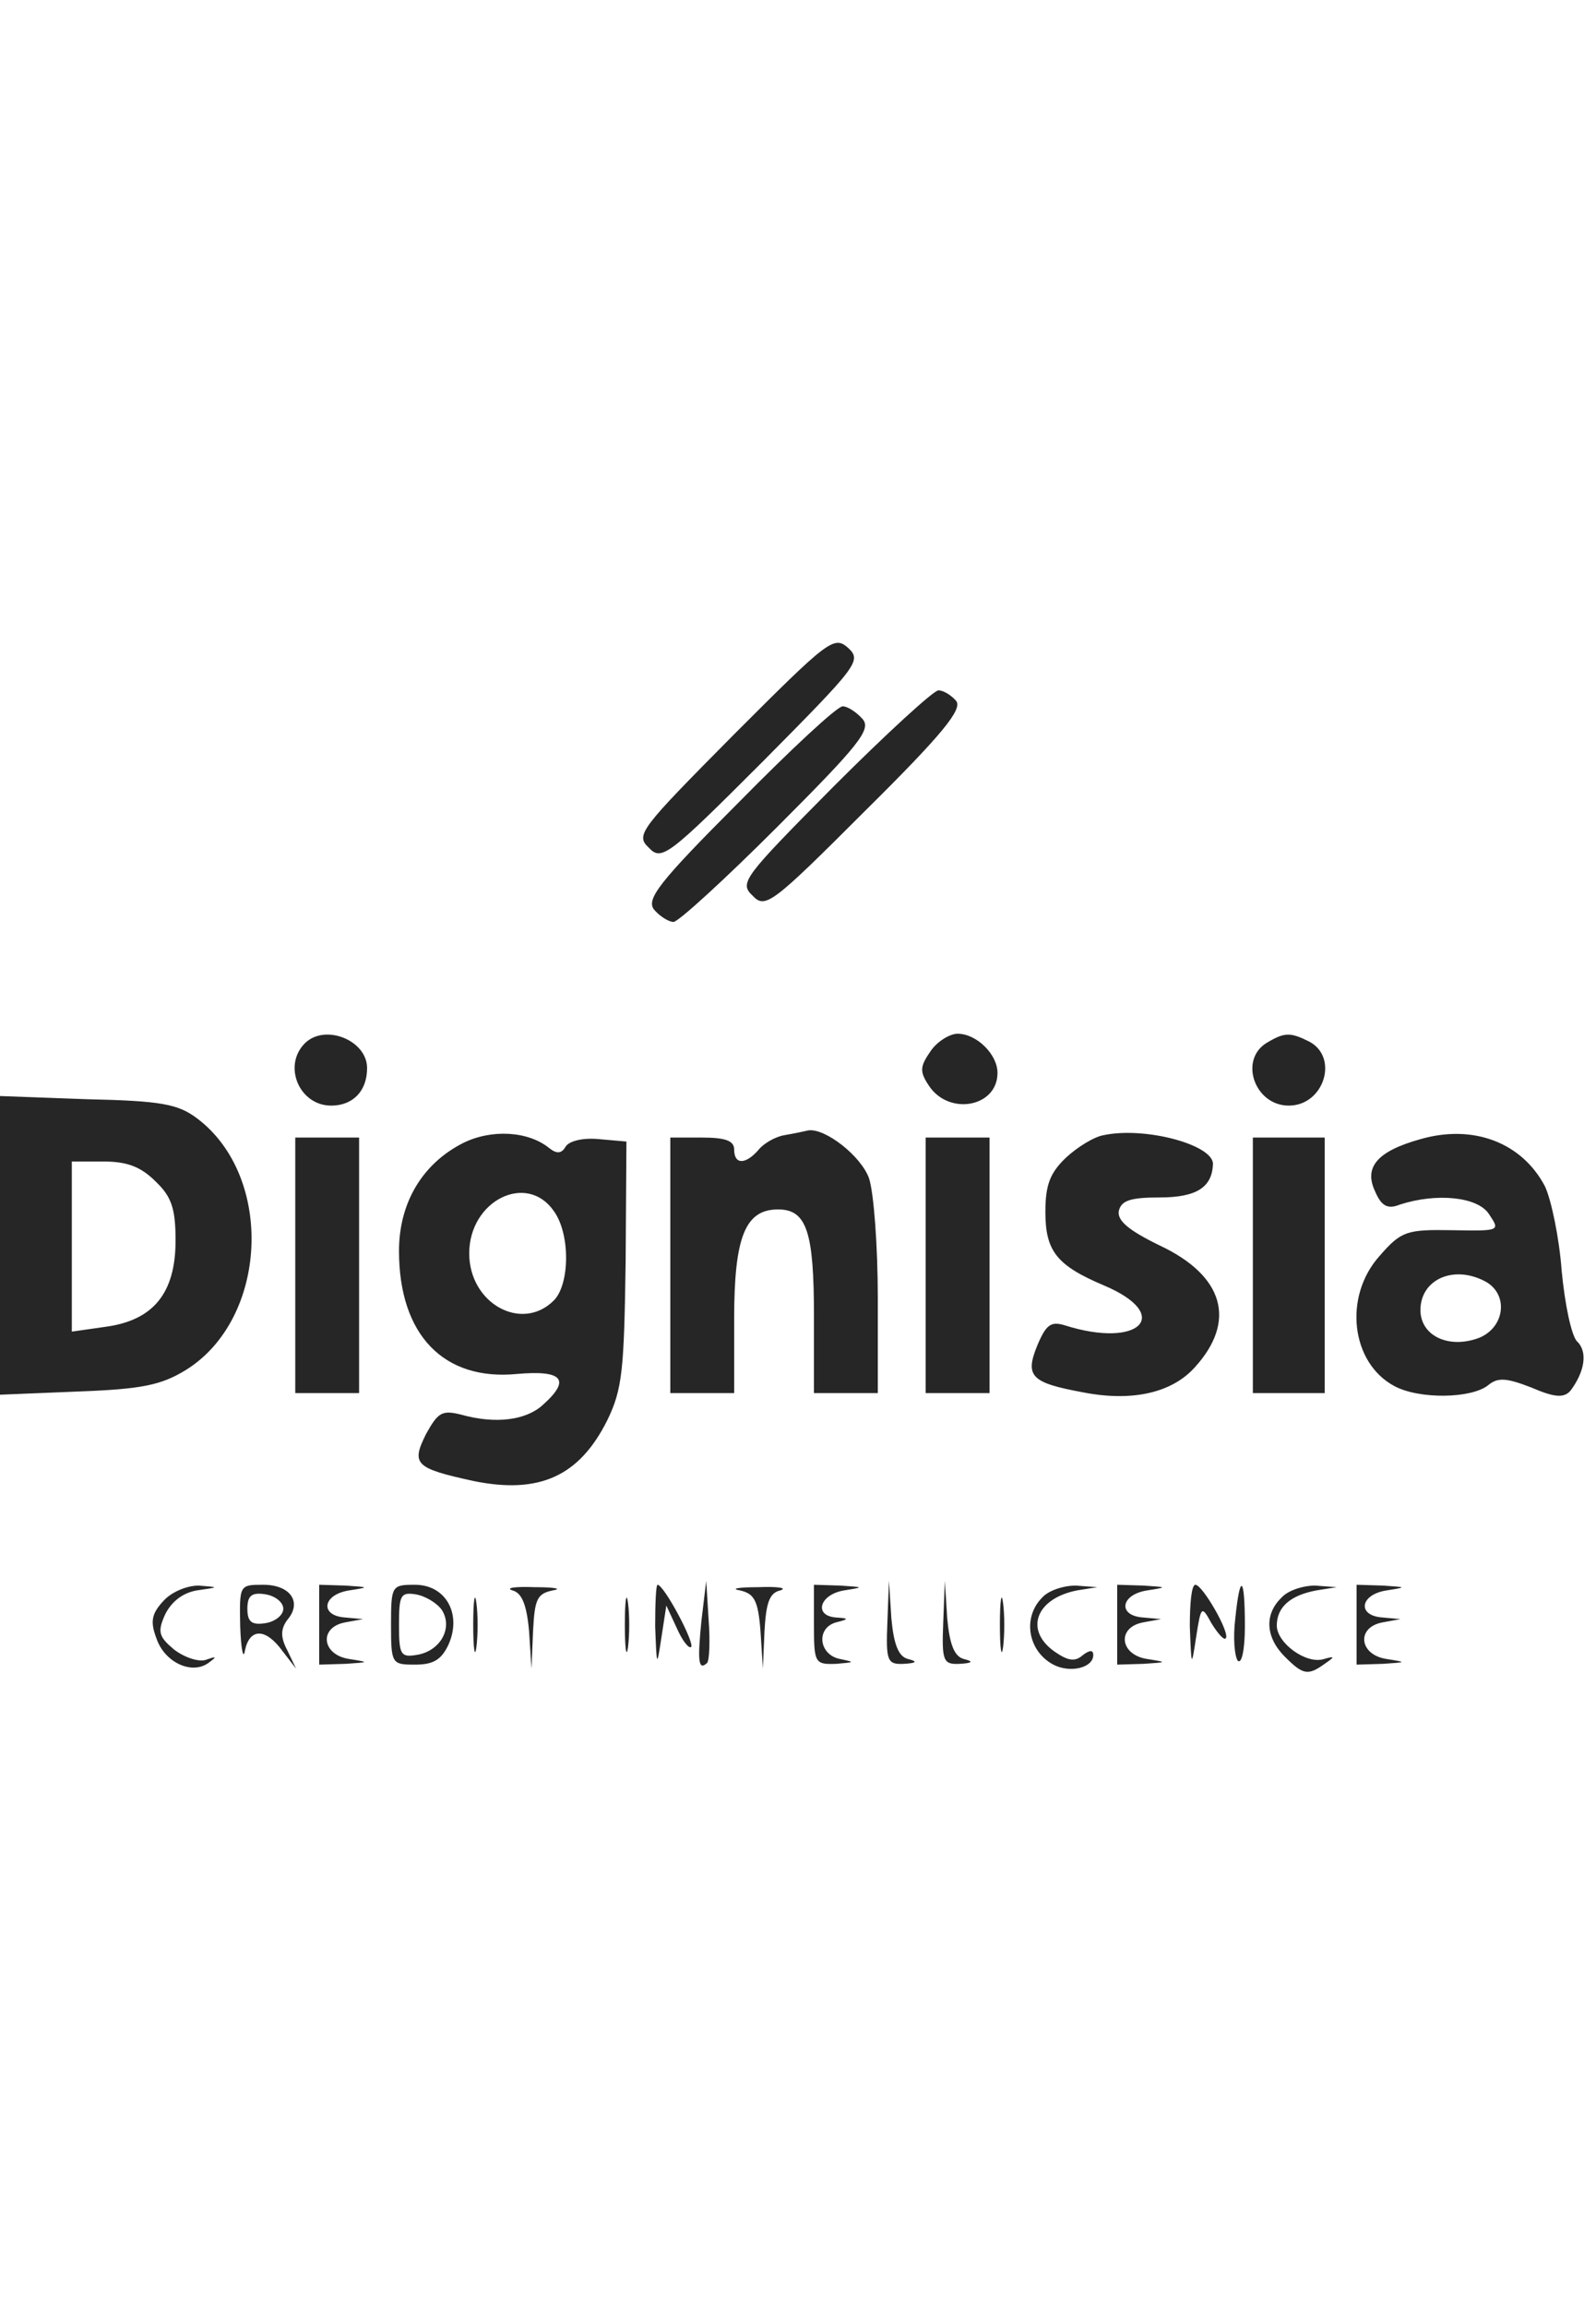 <svg xmlns="http://www.w3.org/2000/svg" width="120" height="173.333" viewBox="0 0 200 130"><path fill="#262626" d="M92 12.5C80.2 24.4 79.6 25.1 81.3 26.7c1.6 1.7 2.4 1.1 14.3-10.8 11.9-12 12.4-12.6 10.7-14.2-1.8-1.6-2.5-1-14.3 10.8zM104.5 19C93.2 30.4 92.6 31.1 94.3 32.7c1.6 1.7 2.4 1.1 14.2-10.7 9.6-9.5 12.2-12.7 11.3-13.7-.6-.7-1.6-1.3-2.2-1.3-.6 0-6.5 5.4-13.1 12zM92.6 21C82.5 31.1 80.9 33.2 82 34.5c.7.8 1.8 1.5 2.4 1.5.6 0 6.5-5.4 13-11.9 10.3-10.3 11.8-12.2 10.7-13.5-.8-.9-1.9-1.6-2.5-1.6-.7 0-6.5 5.4-13 12zM38.2 51.2c-2.8 2.8-.7 7.8 3.3 7.8 2.7 0 4.5-1.8 4.5-4.7 0-3.5-5.3-5.6-7.8-3.1zM116.6 52.2c-1.3 1.9-1.4 2.5-.2 4.3 2.5 3.8 8.6 2.7 8.6-1.6 0-2.3-2.6-4.9-5-4.9-1 0-2.6 1-3.4 2.2zM158.8 51.1c-3.6 2.1-1.6 7.9 2.7 7.9 4.4 0 6.3-6 2.6-8-2.4-1.2-3.1-1.2-5.3.1zM0 76.5v18.7l9.8-.4c8-.3 10.4-.8 13.5-2.7 10.3-6.4 11.1-24.2 1.4-31.5-2.4-1.8-4.5-2.2-13.8-2.4L0 57.8v18.7zm19.5-8c2 1.9 2.5 3.4 2.5 7.4 0 6.6-2.8 10-8.8 10.8l-4.2.6V66h4c3 0 4.7.7 6.5 2.5zM58 63.7c-5.1 2.6-8 7.5-8 13.5 0 10.5 5.6 16.3 14.8 15.4 5.7-.5 6.8.7 3.2 3.9-2.1 1.9-5.9 2.4-10.2 1.2-2.4-.6-2.9-.3-4.4 2.4-1.9 3.8-1.4 4.3 5.9 5.9 8.3 1.7 13.3-.6 16.8-7.6 1.9-3.9 2.1-6.3 2.3-19.7l.1-15.2-3.4-.3c-2-.2-3.7.2-4.2.9-.5.9-1.1 1-2.1.2-2.6-2.1-7.2-2.4-10.8-.6zm11.4 8.5c2.1 2.9 2 9.2 0 11.2-4 4-10.6.4-10.6-5.9 0-6.6 7.2-10.2 10.6-5.3zM98.3 62.7c-1.2.2-2.7 1.1-3.3 1.9-1.6 1.8-3 1.8-3-.1 0-1.1-1.1-1.5-4-1.5h-4v32h8v-9.3C92 75.4 93.4 72 97.5 72c3.6 0 4.5 2.8 4.5 13.4V95h8V83.1c0-6.5-.5-13.2-1.1-15-1-2.8-5.5-6.3-7.6-6-.4.1-1.8.4-3 .6zM138.3 62.7c-1.2.2-3.3 1.5-4.7 2.8-2 1.9-2.6 3.4-2.6 6.8 0 4.9 1.4 6.7 7.3 9.2 8.8 3.7 4.5 8-4.9 5-1.7-.5-2.3-.1-3.4 2.5-1.6 3.9-.8 4.7 5.7 5.9 6.1 1.2 11.1.1 14-3.1 5.3-5.8 3.7-11.5-4.4-15.3-3.9-1.9-5.3-3.1-5.1-4.3.3-1.3 1.4-1.7 5.1-1.7 4.7 0 6.6-1.3 6.7-4.2 0-2.4-8.5-4.7-13.7-3.6zM178 63.2c-5.4 1.5-7.1 3.5-5.7 6.5.8 1.9 1.6 2.3 3.1 1.7 4.6-1.5 9.8-1 11.2 1.2 1.4 2.1 1.4 2.1-4.6 2-5.7-.1-6.4.1-9.1 3.2-4.6 5.1-3.6 13.4 1.8 16.3 3.1 1.7 9.7 1.6 11.8-.1 1.2-1 2.3-.9 5.4.3 3 1.3 4.1 1.3 4.9.4 1.8-2.4 2.2-4.9.8-6.2-.7-.8-1.5-4.6-1.9-8.8-.3-4.1-1.3-8.9-2.1-10.6-2.9-5.5-9-7.8-15.6-5.9zm8.1 17.8c3 1.6 2.5 5.8-.8 7.1-3.8 1.4-7.3-.3-7.3-3.5 0-3.8 4.1-5.7 8.1-3.6zM37 79v16h8V63h-8v16zM116 79v16h8V63h-8v16zM157 79v16h9V63h-9v16zM20.5 121c-1.5 1.6-1.7 2.6-.9 4.7 1 3 4.4 4.6 6.5 3.1 1.1-.8 1.1-.9-.3-.4-.9.3-2.7-.3-4-1.3-1.9-1.6-2.1-2.2-1.1-4.4.8-1.6 2.2-2.7 4-3 2.8-.4 2.8-.4.2-.6-1.5 0-3.4.8-4.4 1.9zM30.1 124.2c.1 2.9.4 4.3.6 3 .6-2.8 2.6-2.8 4.7.1l1.7 2.2-1.1-2.3c-.9-1.7-.8-2.7 0-3.8 1.9-2.2.4-4.4-3-4.4-3 0-3 0-2.9 5.2zm5.4-2.2c0 .8-1 1.6-2.2 1.8-1.8.3-2.3-.2-2.3-1.8s.5-2.1 2.3-1.8c1.2.2 2.2 1 2.2 1.8zM40 124v5l3.3-.1c3-.2 3-.2.5-.6-3.5-.5-3.9-4-.5-4.6l2.2-.4-2.2-.2c-3.3-.2-2.9-2.9.5-3.4 2.5-.4 2.5-.4-.5-.6L40 119v5zM49 124c0 4.9.1 5 3 5 2.3 0 3.3-.6 4.2-2.5 1.7-3.8-.3-7.5-4.2-7.5-2.9 0-3 .1-3 5zm6.4-1.8c1.4 2.3-.3 5.2-3.3 5.6-1.9.3-2.1-.1-2.1-3.8 0-3.7.2-4.1 2.1-3.8 1.2.2 2.7 1.1 3.3 2zM59.3 124c0 3 .2 4.3.4 2.8.2-1.6.2-4 0-5.5-.2-1.6-.4-.3-.4 2.7zM64.2 119.7c1.2.3 1.8 1.8 2.1 5.1l.3 4.7.2-4.7c.2-4 .5-4.7 2.5-5.1 1.2-.2.2-.4-2.3-.4-2.5-.1-3.7.1-2.8.4zM78.3 124c0 3 .2 4.3.4 2.8.2-1.6.2-4 0-5.5-.2-1.6-.4-.3-.4 2.7zM82.1 124.2c.2 5.2.2 5.2.8 1.3l.6-3.9 1.3 2.8c.7 1.6 1.5 2.6 1.8 2.4.5-.5-3.4-7.8-4.2-7.8-.2 0-.3 2.4-.3 5.2zM87.9 123.5c-.5 5-.4 6.3.7 5.3.3-.3.4-2.8.2-5.4l-.3-4.9-.6 5zM92.7 119.7c1.8.4 2.3 1.2 2.6 5.1l.3 4.7.2-4.7c.2-3.5.6-4.8 2-5.1.9-.3-.3-.5-2.8-.4-2.5 0-3.5.2-2.3.4zM102 124c0 4.8.1 5 2.8 4.9 2.3-.2 2.4-.2.5-.6-2.7-.5-3.1-3.9-.5-4.6 1.6-.4 1.6-.5 0-.6-2.9-.2-2.1-2.9 1-3.4 2.5-.4 2.5-.4-.5-.6l-3.3-.1v5zM111.2 123.7c-.2 4.9 0 5.3 2.1 5.2 1.6-.1 1.7-.3.5-.6s-1.8-1.8-2.1-5.1l-.3-4.7-.2 5.2zM118.2 123.7c-.2 4.9 0 5.3 2.1 5.2 1.6-.1 1.7-.3.5-.6s-1.8-1.8-2.1-5.1l-.3-4.7-.2 5.2zM125.3 124c0 3 .2 4.3.4 2.8.2-1.6.2-4 0-5.5-.2-1.6-.4-.3-.4 2.7zM130.6 120.6c-2.5 2.5-1.8 6.7 1.4 8.4 2.1 1.1 5 .4 5-1.2 0-.7-.5-.6-1.3 0-1 .9-1.9.7-3.5-.4-3.9-2.7-2.4-6.7 2.8-7.7l2.5-.4-2.7-.2c-1.5 0-3.4.6-4.2 1.5zM140 124v5l3.3-.1c3-.2 3-.2.5-.6-3.5-.5-3.9-4-.5-4.6l2.2-.4-2.2-.2c-3.3-.2-2.9-2.9.5-3.4 2.5-.4 2.5-.4-.5-.6l-3.3-.1v5zM149.1 124.2c.2 5.2.2 5.2.8 1.3.6-3.9.7-3.9 1.9-1.7.8 1.3 1.6 2.2 1.8 1.9.6-.6-2.9-6.7-3.8-6.7-.5 0-.7 2.4-.7 5.2zM154.8 123.2c-.3 2.4-.1 4.7.3 5.3.5.5.9-1.4.9-4.3 0-6.3-.6-6.8-1.2-1zM160.6 120.6c-2.2 2.1-2 5 .4 7.4 2.3 2.3 2.9 2.4 5 .9 1.3-.9 1.3-1-.1-.6-2.2.7-5.9-2-5.9-4.2 0-2.3 1.7-3.8 5-4.4l2.5-.4-2.7-.2c-1.5 0-3.4.6-4.2 1.5zM170 124v5l3.3-.1c3-.2 3-.2.5-.6-3.5-.5-3.9-4-.5-4.6l2.2-.4-2.2-.2c-3.3-.2-2.9-2.9.5-3.4 2.5-.4 2.5-.4-.5-.6l-3.3-.1v5z"/></svg>
